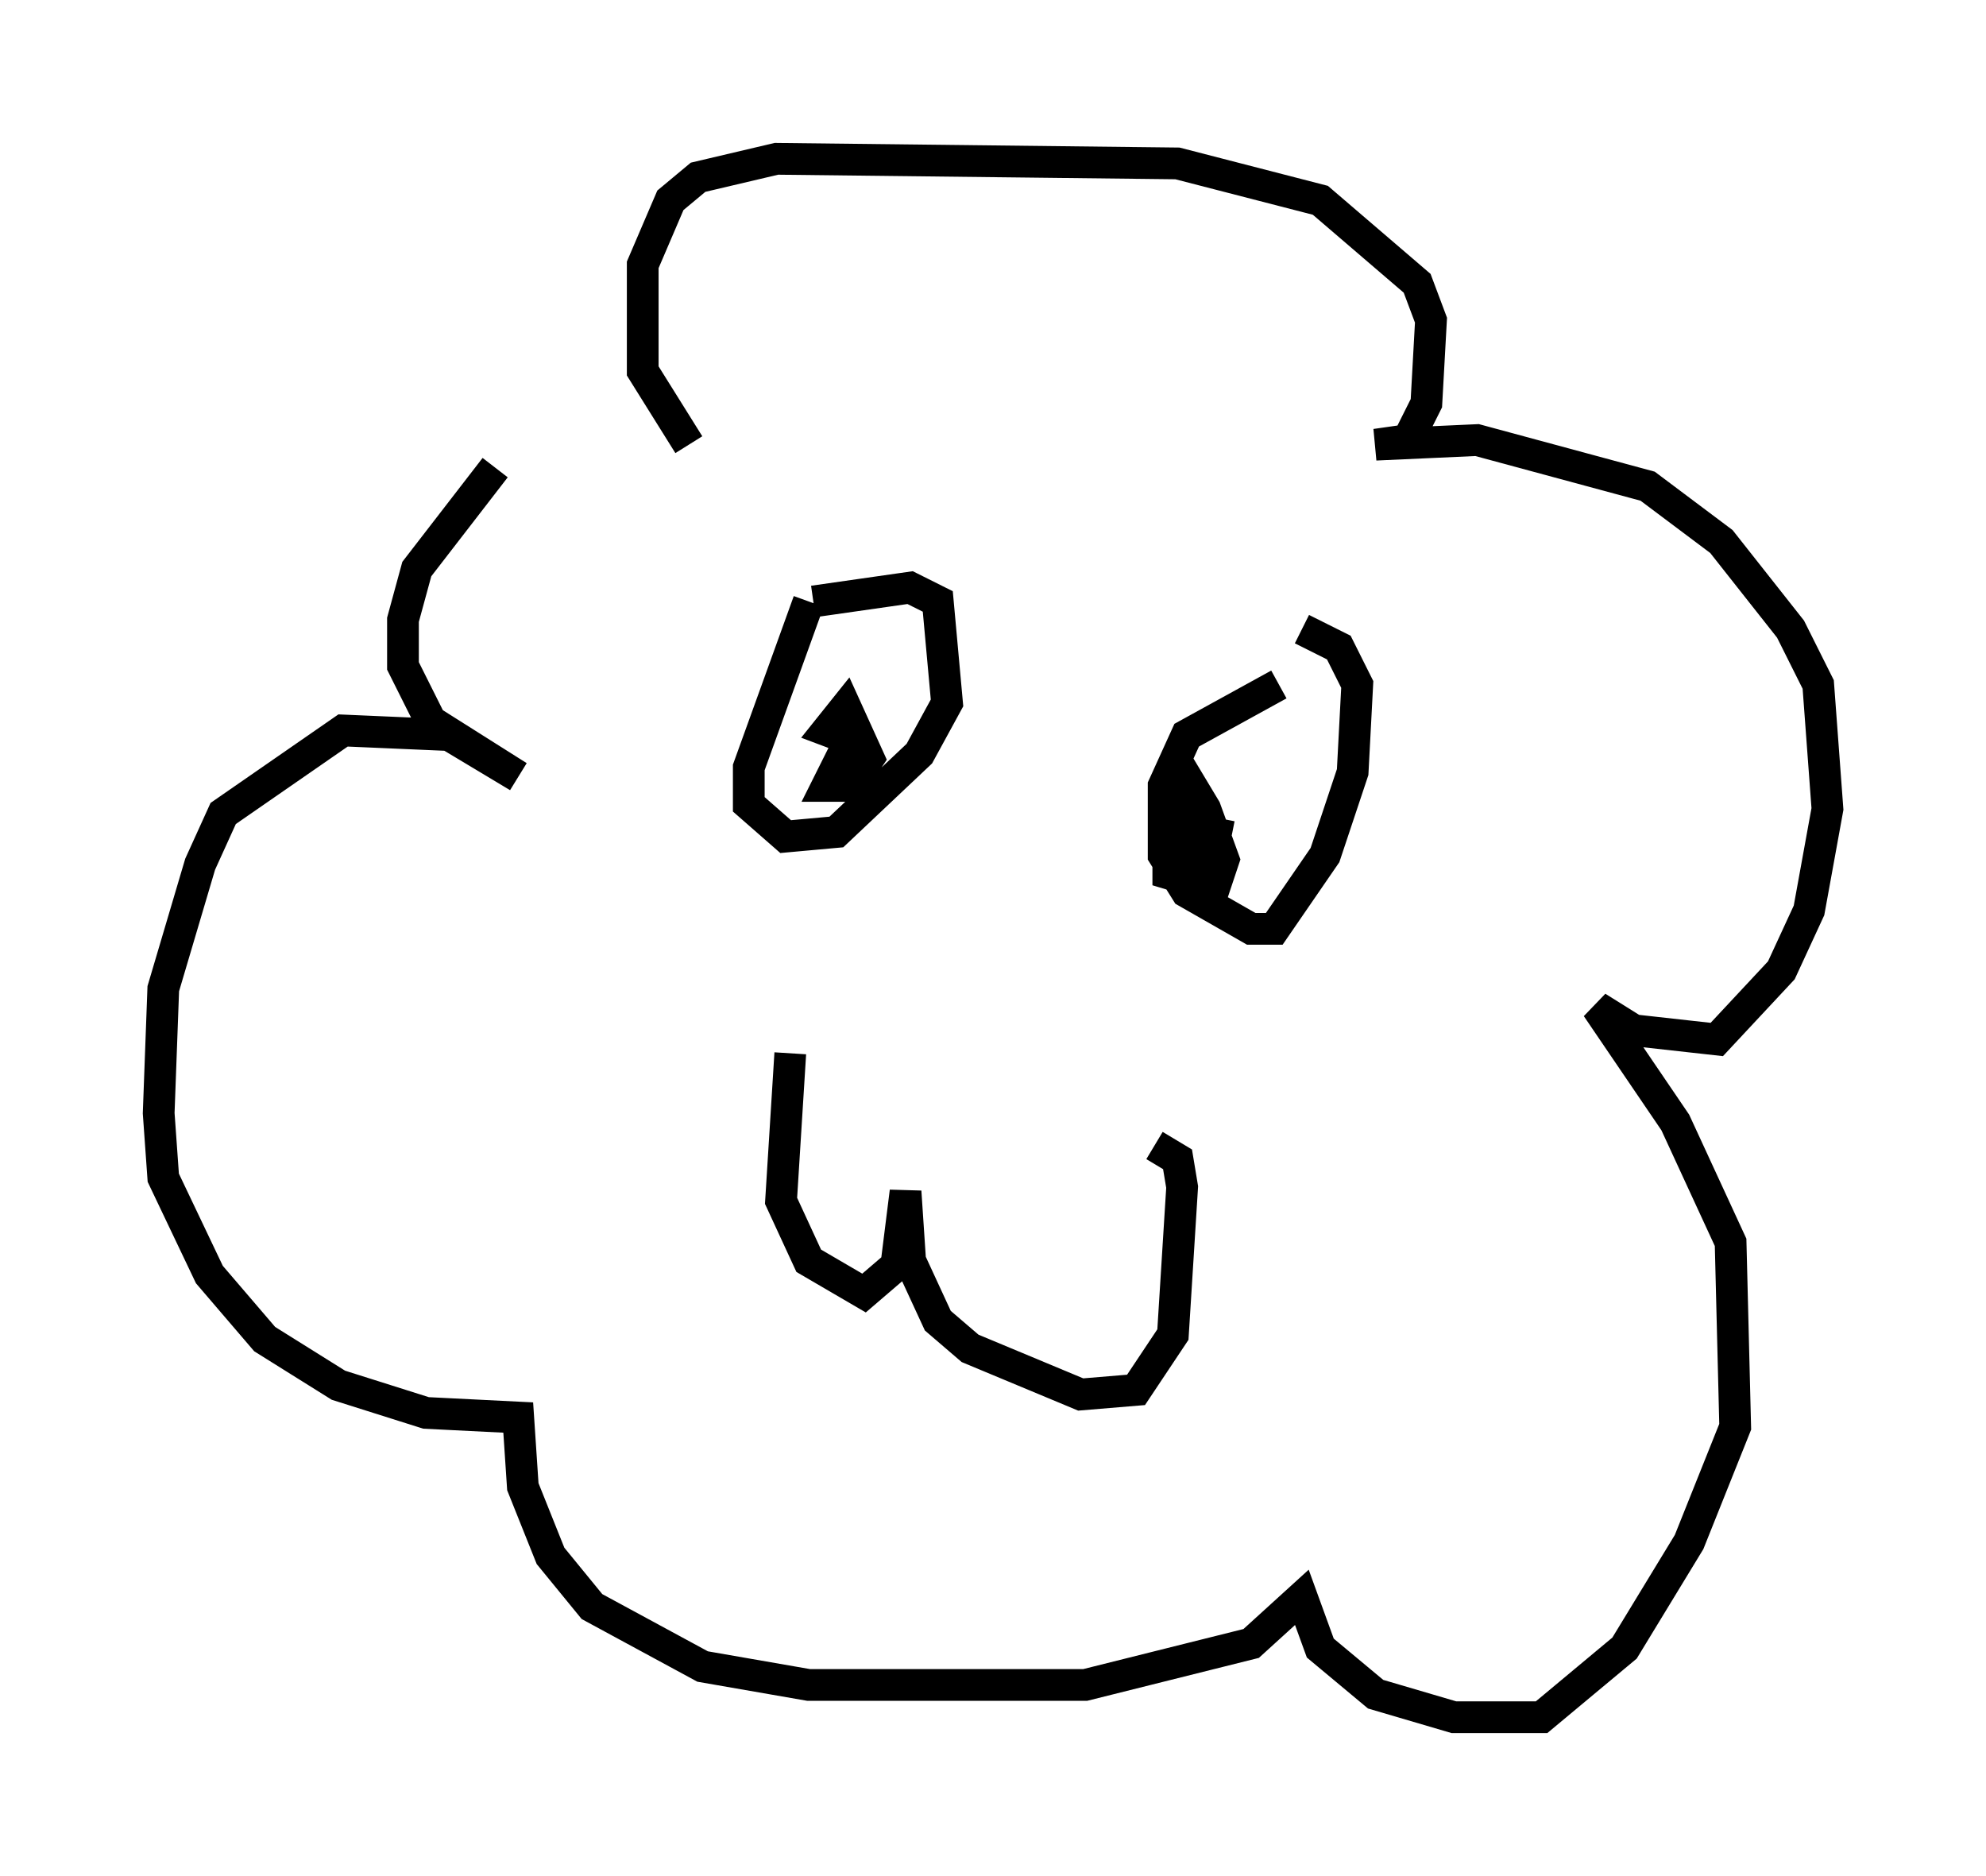 <?xml version="1.0" encoding="utf-8" ?>
<svg baseProfile="full" height="59.095" version="1.1" width="62.581" xmlns="http://www.w3.org/2000/svg" xmlns:ev="http://www.w3.org/2001/xml-events" xmlns:xlink="http://www.w3.org/1999/xlink"><defs /><rect fill="white" height="59.095" width="62.581" x="0" y="0" /><path d="M17.927, 14.877 m-2.324, -0.145 l-2.469, 3.196 -0.436, 1.598 l0.0, 1.453 0.872, 1.743 l2.76, 1.743 -2.179, -1.307 l-3.341, -0.145 -3.777, 2.615 l-0.726, 1.598 -1.162, 3.922 l-0.145, 3.922 0.145, 2.034 l1.453, 3.05 1.743, 2.034 l2.324, 1.453 2.76, 0.872 l2.905, 0.145 0.145, 2.179 l0.872, 2.179 1.307, 1.598 l3.486, 1.888 3.341, 0.581 l8.715, 0.0 5.229, -1.307 l1.598, -1.453 0.581, 1.598 l1.743, 1.453 2.469, 0.726 l2.76, 0.0 2.615, -2.179 l2.034, -3.341 1.453, -3.631 l-0.145, -5.81 -1.743, -3.777 l-2.469, -3.631 1.162, 0.726 l2.615, 0.291 2.034, -2.179 l0.872, -1.888 0.581, -3.196 l-0.291, -3.922 -0.872, -1.743 l-2.179, -2.76 -2.324, -1.743 l-5.374, -1.453 -3.196, 0.145 l1.017, -0.145 0.581, -1.162 l0.145, -2.615 -0.436, -1.162 l-3.05, -2.615 -4.503, -1.162 l-12.637, -0.145 -2.469, 0.581 l-0.872, 0.726 -0.872, 2.034 l0.0, 3.341 1.453, 2.324 m3.777, 4.939 l-1.888, 5.229 0.0, 1.162 l1.162, 1.017 1.598, -0.145 l2.615, -2.469 0.872, -1.598 l-0.291, -3.196 -0.872, -0.436 l-3.05, 0.436 m14.67, 2.615 l-2.905, 1.598 -0.726, 1.598 l0.0, 2.179 0.726, 1.162 l2.034, 1.162 0.726, 0.0 l1.598, -2.324 0.872, -2.615 l0.145, -2.76 -0.581, -1.162 l-1.162, -0.581 m-16.123, 13.363 l-0.291, 4.648 0.872, 1.888 l1.743, 1.017 1.017, -0.872 l0.291, -2.324 0.145, 2.179 l0.872, 1.888 1.017, 0.872 l3.486, 1.453 1.743, -0.145 l1.162, -1.743 0.291, -4.648 l-0.145, -0.872 -0.726, -0.436 m-9.587, -12.782 l-0.726, 1.453 0.726, 0.0 l0.581, -0.872 -0.726, -1.598 l-0.581, 0.726 1.162, 0.436 m10.603, 1.743 l-0.291, 1.017 -0.726, 0.581 l0.0, 0.726 1.453, 0.436 l0.291, -0.872 -0.581, -1.598 l-0.436, -0.726 -0.291, 0.872 l0.145, 1.017 0.726, 0.581 l0.291, -1.453 " fill="none" stroke="black" stroke-width="1" /></svg>